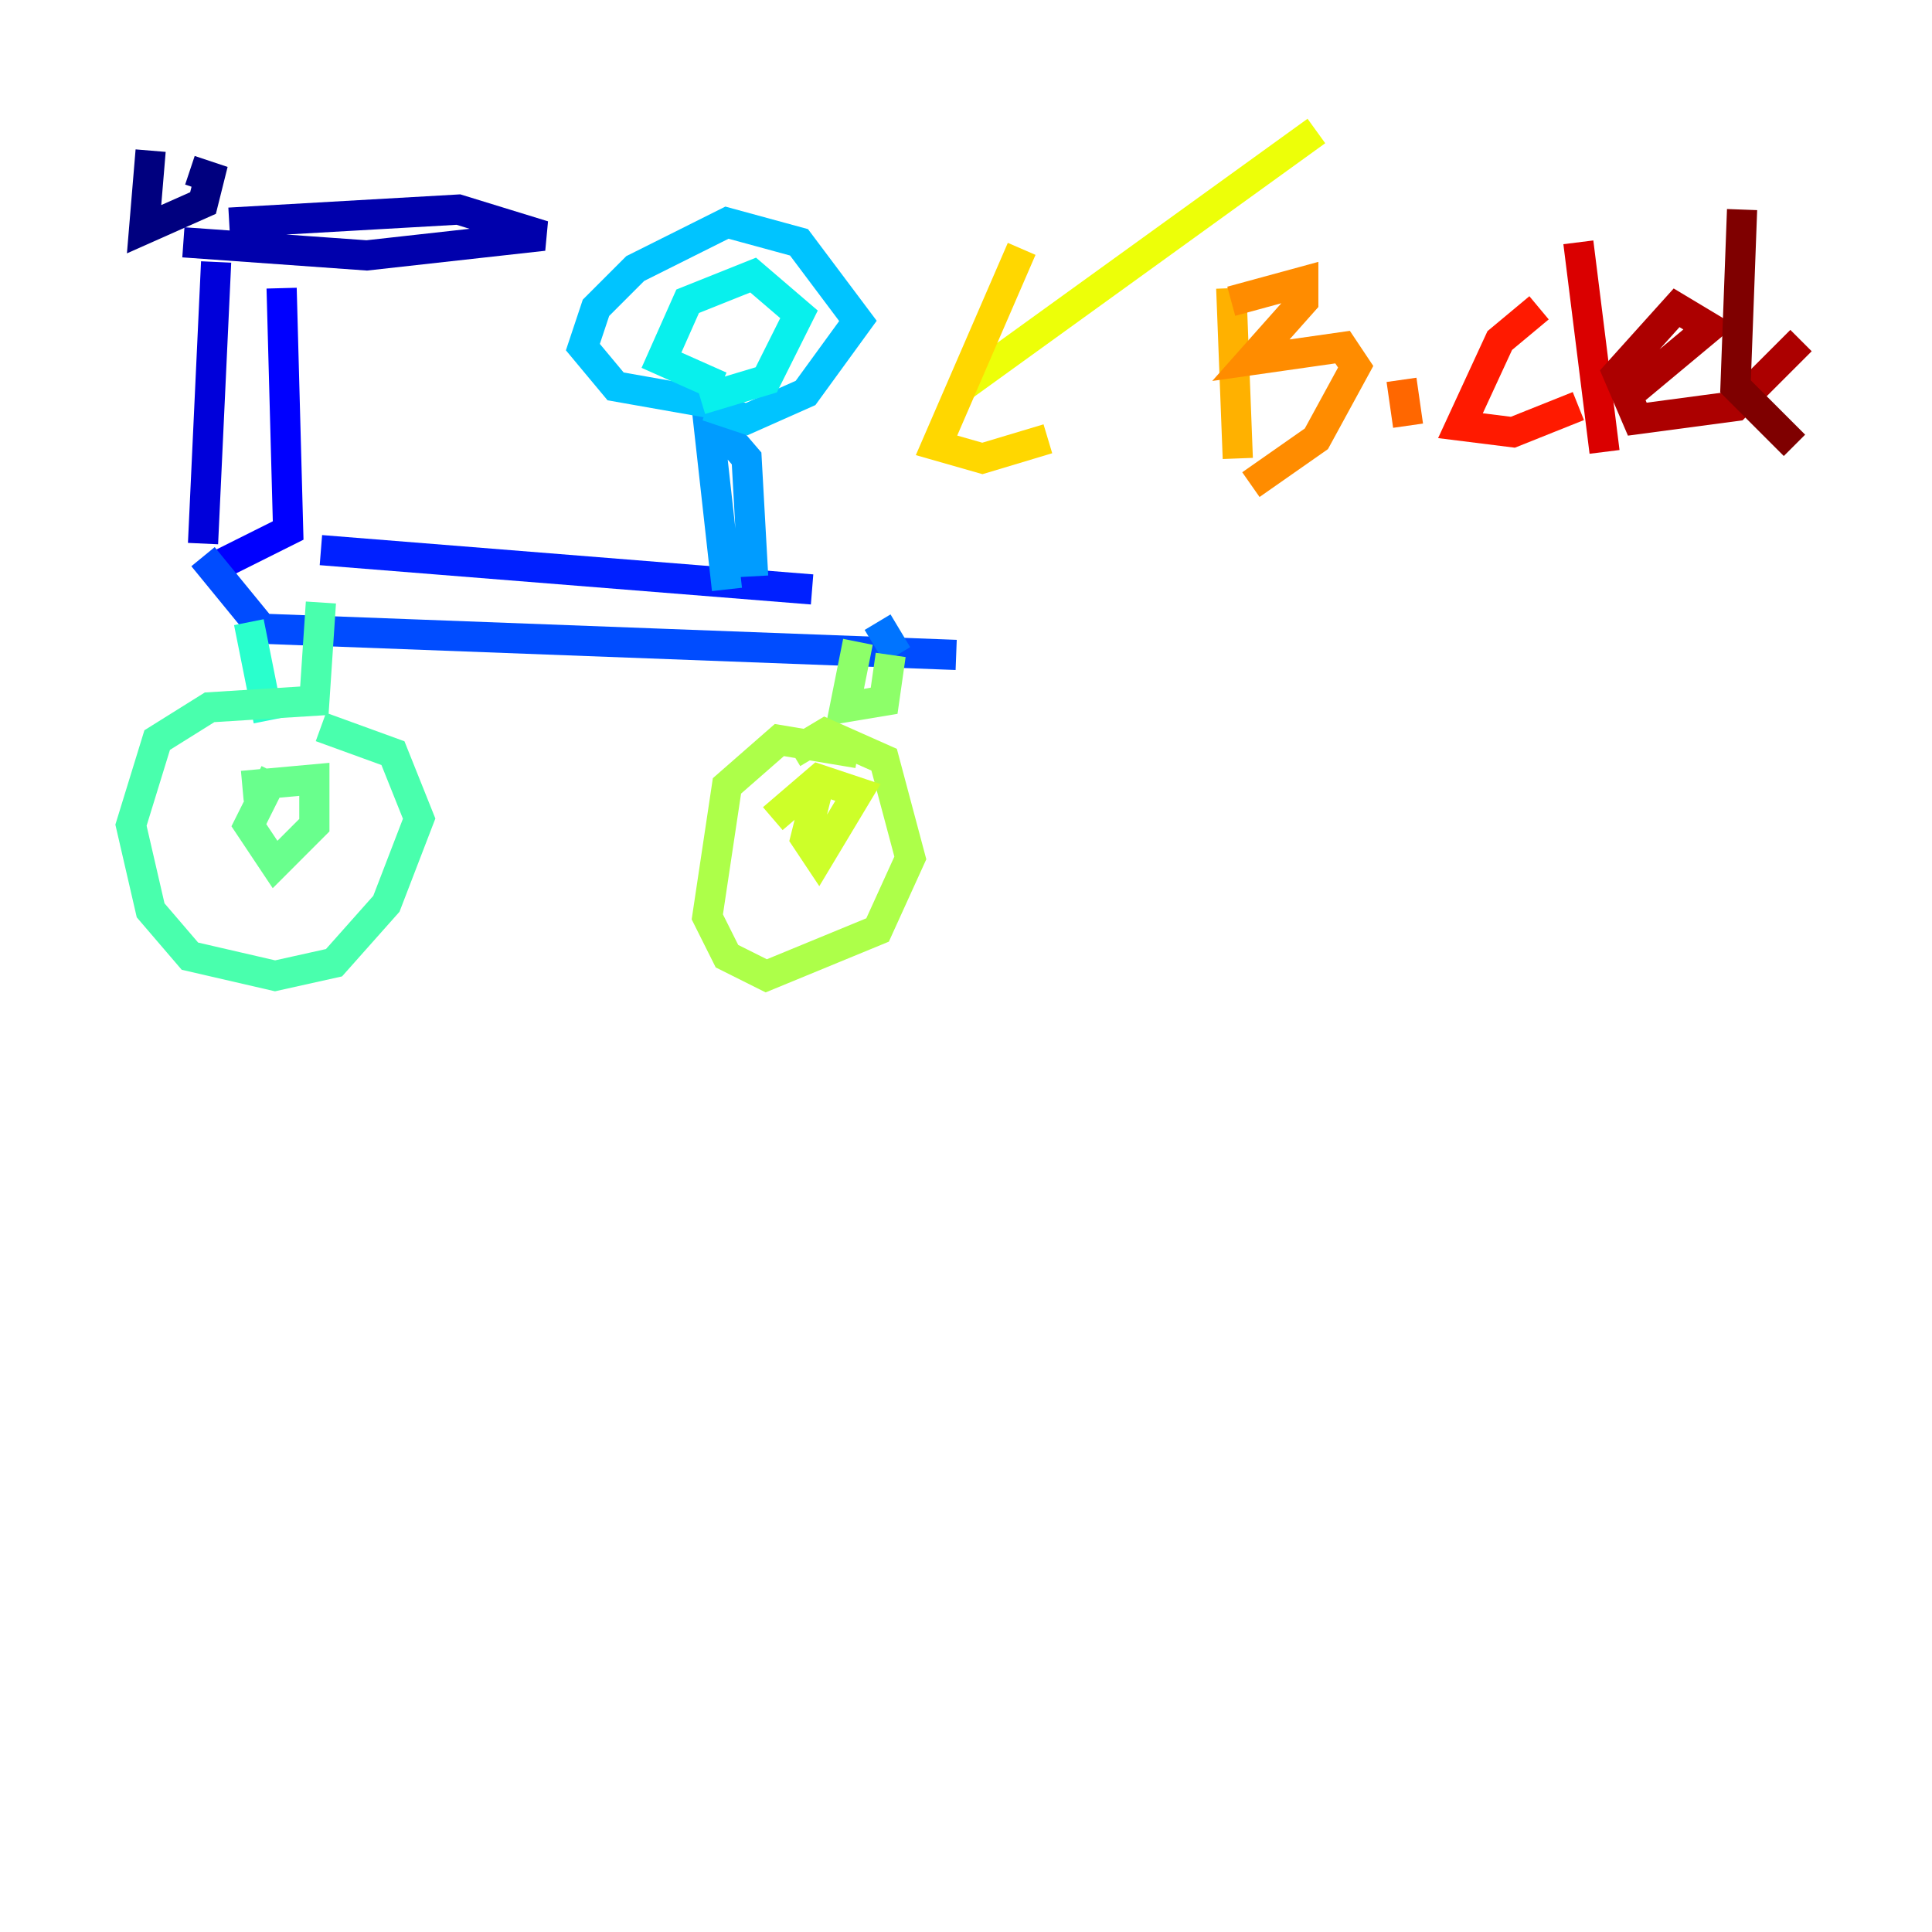 <?xml version="1.0" encoding="utf-8" ?>
<svg baseProfile="tiny" height="128" version="1.2" viewBox="0,0,128,128" width="128" xmlns="http://www.w3.org/2000/svg" xmlns:ev="http://www.w3.org/2001/xml-events" xmlns:xlink="http://www.w3.org/1999/xlink"><defs /><polyline fill="none" points="9.98,9.98 9.546,15.186 13.451,13.451 13.885,11.715 12.583,11.281" stroke="#00007f" stroke-width="2" /><polyline fill="none" points="12.149,16.054 24.298,16.922 36.014,15.62 30.373,13.885 15.186,14.752" stroke="#0000ac" stroke-width="2" /><polyline fill="none" points="14.319,17.356 13.451,36.014" stroke="#0000da" stroke-width="2" /><polyline fill="none" points="18.658,19.091 19.091,35.146 14.752,37.315" stroke="#0000ff" stroke-width="2" /><polyline fill="none" points="21.261,36.447 53.803,39.051" stroke="#0020ff" stroke-width="2" /><polyline fill="none" points="13.451,36.881 17.356,41.654 63.349,43.39" stroke="#004cff" stroke-width="2" /><polyline fill="none" points="58.142,41.22 59.444,43.39" stroke="#0074ff" stroke-width="2" /><polyline fill="none" points="48.163,39.051 46.861,27.336 49.464,30.373 49.898,38.183" stroke="#009cff" stroke-width="2" /><polyline fill="none" points="48.163,26.902 40.786,25.6 38.617,22.997 39.485,20.393 42.088,17.79 48.163,14.752 52.936,16.054 56.841,21.261 53.37,26.034 49.464,27.77 46.861,26.902" stroke="#00c4ff" stroke-width="2" /><polyline fill="none" points="47.729,25.6 43.824,23.864 45.559,19.959 49.898,18.224 52.936,20.827 50.766,25.166 46.427,26.468" stroke="#08f0ed" stroke-width="2" /><polyline fill="none" points="16.488,41.22 17.79,47.729" stroke="#29ffcd" stroke-width="2" /><polyline fill="none" points="21.261,39.919 20.827,46.427 13.885,46.861 10.414,49.031 8.678,54.671 9.98,60.312 12.583,63.349 18.224,64.651 22.129,63.783 25.6,59.878 27.77,54.237 26.034,49.898 21.261,48.163" stroke="#49ffad" stroke-width="2" /><polyline fill="none" points="18.224,51.2 16.488,54.671 18.224,57.275 20.827,54.671 20.827,51.634 16.054,52.068" stroke="#69ff8d" stroke-width="2" /><polyline fill="none" points="56.841,42.522 55.973,46.861 58.576,46.427 59.01,43.39" stroke="#8dff69" stroke-width="2" /><polyline fill="none" points="56.841,49.898 51.634,49.031 48.163,52.068 46.861,60.746 48.163,63.349 50.766,64.651 58.142,61.614 60.312,56.841 58.576,50.332 54.671,48.597 52.502,49.898" stroke="#adff49" stroke-width="2" /><polyline fill="none" points="54.237,52.068 53.37,55.539 54.237,56.841 56.841,52.502 54.237,51.634 51.2,54.237" stroke="#cdff29" stroke-width="2" /><polyline fill="none" points="87.214,8.678 63.783,25.6" stroke="#edff08" stroke-width="2" /><polyline fill="none" points="67.688,16.488 62.047,29.505 65.085,30.373 69.424,29.071" stroke="#ffd700" stroke-width="2" /><polyline fill="none" points="81.573,19.091 82.007,30.373" stroke="#ffb100" stroke-width="2" /><polyline fill="none" points="81.573,19.959 86.346,18.658 86.346,19.959 82.875,23.864 88.949,22.997 89.817,24.298 87.214,29.071 82.875,32.108" stroke="#ff8c00" stroke-width="2" /><polyline fill="none" points="92.854,25.166 93.288,28.203" stroke="#ff6700" stroke-width="2" /><polyline fill="none" points="90.251,19.525 90.251,19.525" stroke="#ff3f00" stroke-width="2" /><polyline fill="none" points="101.966,20.393 99.363,22.563 96.759,28.203 100.231,28.637 104.57,26.902" stroke="#ff1a00" stroke-width="2" /><polyline fill="none" points="104.57,16.054 106.305,29.939" stroke="#da0000" stroke-width="2" /><polyline fill="none" points="108.041,26.034 113.248,21.695 111.078,20.393 107.173,24.732 108.475,27.77 114.983,26.902 119.322,22.563" stroke="#ac0000" stroke-width="2" /><polyline fill="none" points="115.417,13.885 114.983,25.6 118.888,29.505" stroke="#7f0000" stroke-width="2" /></svg>